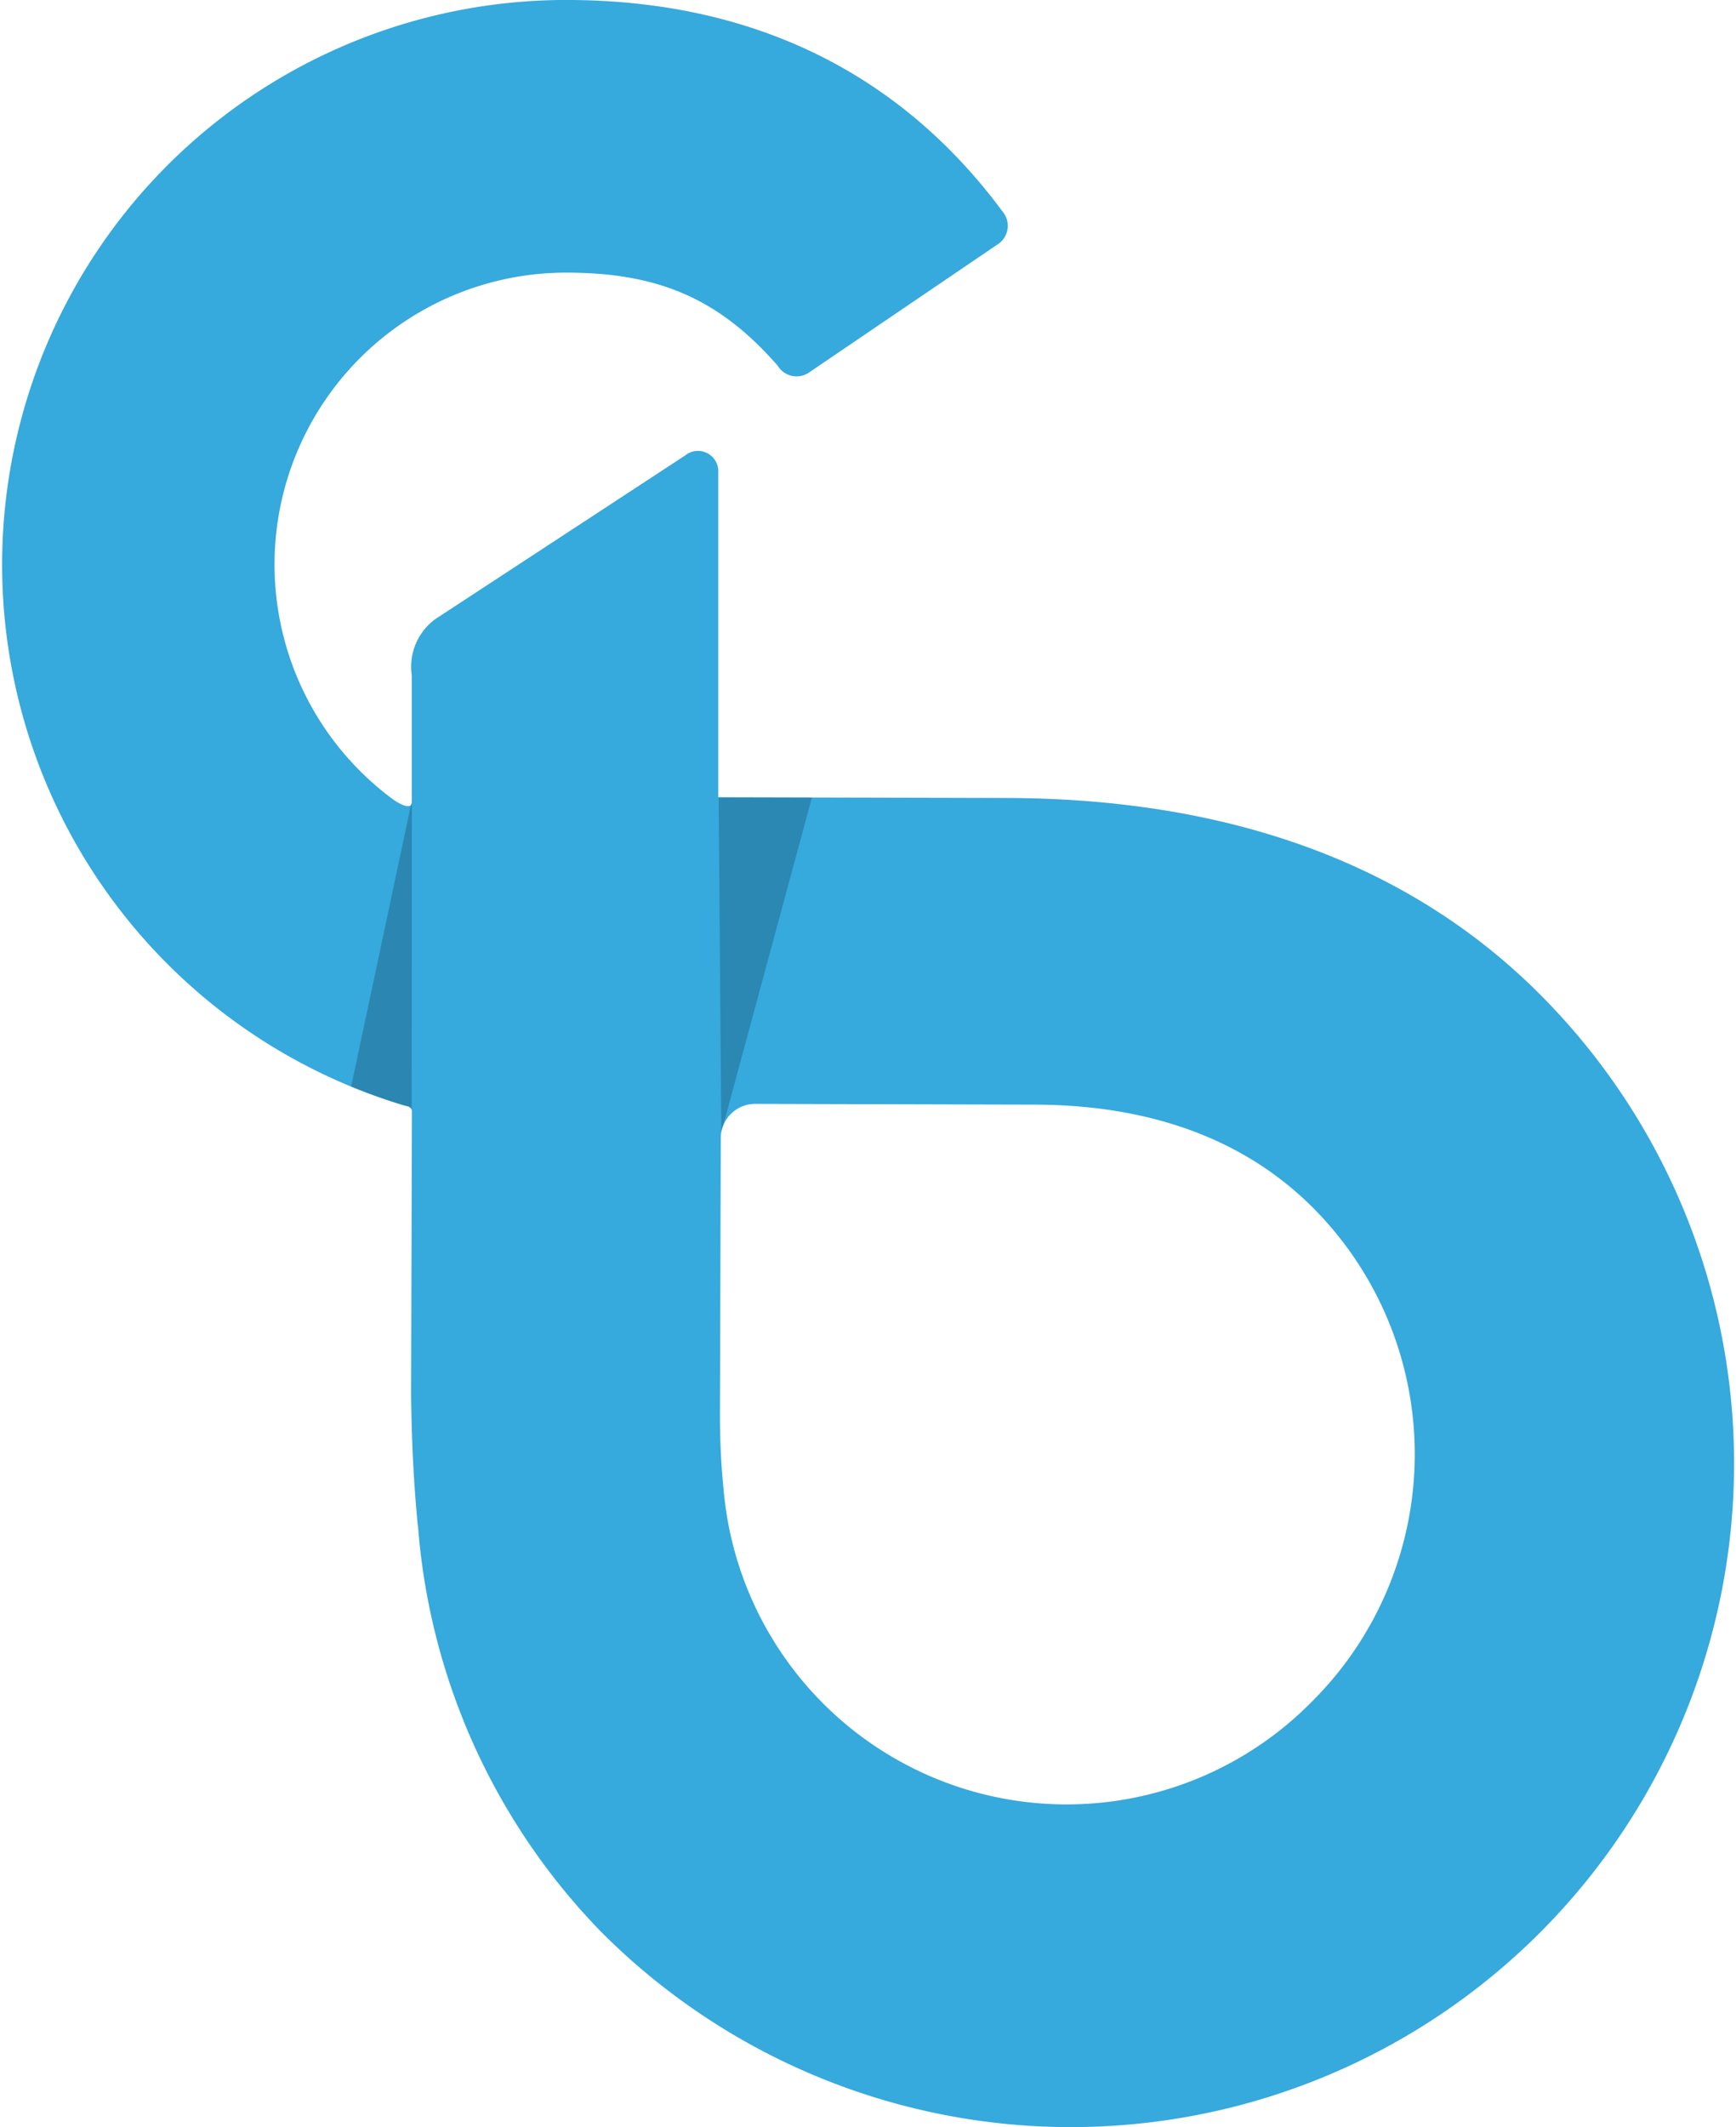 <?xml version="1.0" encoding="UTF-8"?>
<svg xmlns="http://www.w3.org/2000/svg" xmlns:xlink="http://www.w3.org/1999/xlink" width="245px" height="300px" viewBox="0 0 89.229 109.53">
  <defs>
    <style>
      .logo-1 {
        fill: none;
      }

      .logo-2 {
        fill: #36a9dd;
      }

      .logo-3 {
        clip-path: url(#clip-path);
      }

      .logo-4 {
        opacity: 0.202;
      }

      .logo-5 {
        opacity: 0.196;
      }
    </style>
    <clipPath id="clip-path">
      <path id="Path_5" data-name="Path 5" class="logo-1" d="M2449.71,528.625V524.8h0V511.776a1.049,1.049,0,0,0-1.715-.746l-12.653,8.281a3.025,3.025,0,0,0-1.423,3.037v6.039c0,.46.025.628-.094.677-.236.1-.732-.223-.935-.376a15.03,15.03,0,0,1,8.873-27.078h.121c4.771,0,7.9,1.371,10.894,4.8h0a1.131,1.131,0,0,0,1.616.337l9.721-6.6a1.13,1.13,0,0,0,.29-1.618h0c-5.306-7.213-12.942-10.958-22.524-10.958h-.233a29.076,29.076,0,0,0-8.2,56.9c.283.087.478.068.477.365l-.043,14.607c.036,2.532.132,4.4.338,6.614a.679.679,0,0,1,.019.107,33.6,33.6,0,0,0,9.414,20.86,34.169,34.169,0,1,0,48.457-48.188c-6.673-6.721-15.939-10.145-27.536-10.175Zm30.606,46.547a17.739,17.739,0,0,1-30.337-10.966c0-.021-.006-.042-.008-.062-.109-1.133-.159-2.091-.176-3.418l.044-14.606v-.037a1.776,1.776,0,0,1,1.735-1.671h.011l14.434.039c6.025.017,10.86,1.815,14.367,5.343A17.969,17.969,0,0,1,2480.316,575.172Z" transform="translate(-2412.811 -487.572)"></path>
    </clipPath>
  </defs>
  <g id="bs" transform="translate(-2412.81 -487.572)">
    <path id="Path_1" data-name="Path 1" class="logo-1" d="M2528.53,637.738a30.408,30.408,0,0,1-52-18.8c-.006-.036-.01-.072-.013-.107-.186-1.942-.272-3.585-.3-5.859l.076-25.038v-.063a3.044,3.044,0,0,1,2.974-2.865h.019l24.742.067c10.328.029,18.616,3.111,24.628,9.159A30.8,30.8,0,0,1,2528.53,637.738Z" transform="translate(-44.117 -60.458)"></path>
    <path id="Path_2" data-name="Path 2" class="logo-2" d="M2449.71,528.625V524.8h0V511.776a1.049,1.049,0,0,0-1.715-.746l-12.653,8.281a3.025,3.025,0,0,0-1.423,3.037v6.039c0,.46.025.628-.094.677-.236.1-.732-.223-.935-.376a15.03,15.03,0,0,1,8.873-27.078h.121c4.771,0,7.9,1.371,10.894,4.8h0a1.131,1.131,0,0,0,1.616.337l9.721-6.6a1.13,1.13,0,0,0,.29-1.618h0c-5.306-7.213-12.942-10.958-22.524-10.958h-.233a29.076,29.076,0,0,0-8.2,56.9c.283.087.478.068.477.365l-.043,14.607c.036,2.532.132,4.4.338,6.614a.679.679,0,0,1,.019.107,33.6,33.6,0,0,0,9.414,20.86,34.169,34.169,0,1,0,48.457-48.188c-6.673-6.721-15.939-10.145-27.536-10.175l-3.448-.009Zm30.606,46.547a17.739,17.739,0,0,1-30.337-10.966c0-.021-.006-.042-.008-.062-.109-1.133-.159-2.091-.176-3.418l.044-14.606v-.037a1.776,1.776,0,0,1,1.735-1.671h.011l14.434.039c6.025.017,10.86,1.815,14.367,5.343A17.969,17.969,0,0,1,2480.316,575.172Z" transform="translate(0 0)"></path>
    <g id="Group_2" data-name="Group 2" transform="translate(2412.81 487.572)">
      <g id="Group_1" data-name="Group 1" class="logo-3">
        <path id="Path_3" data-name="Path 3" class="logo-4" d="M2444.926,574.314l.011-16.069-5.691,26.772Z" transform="translate(-2423.825 -517.017)"></path>
        <path id="Path_4" data-name="Path 4" class="logo-5" d="M2476.095,556.2l.139,17.406,5.272-19.47Z" transform="translate(-2439.177 -515.304)"></path>
      </g>
    </g>
  </g>
</svg>

